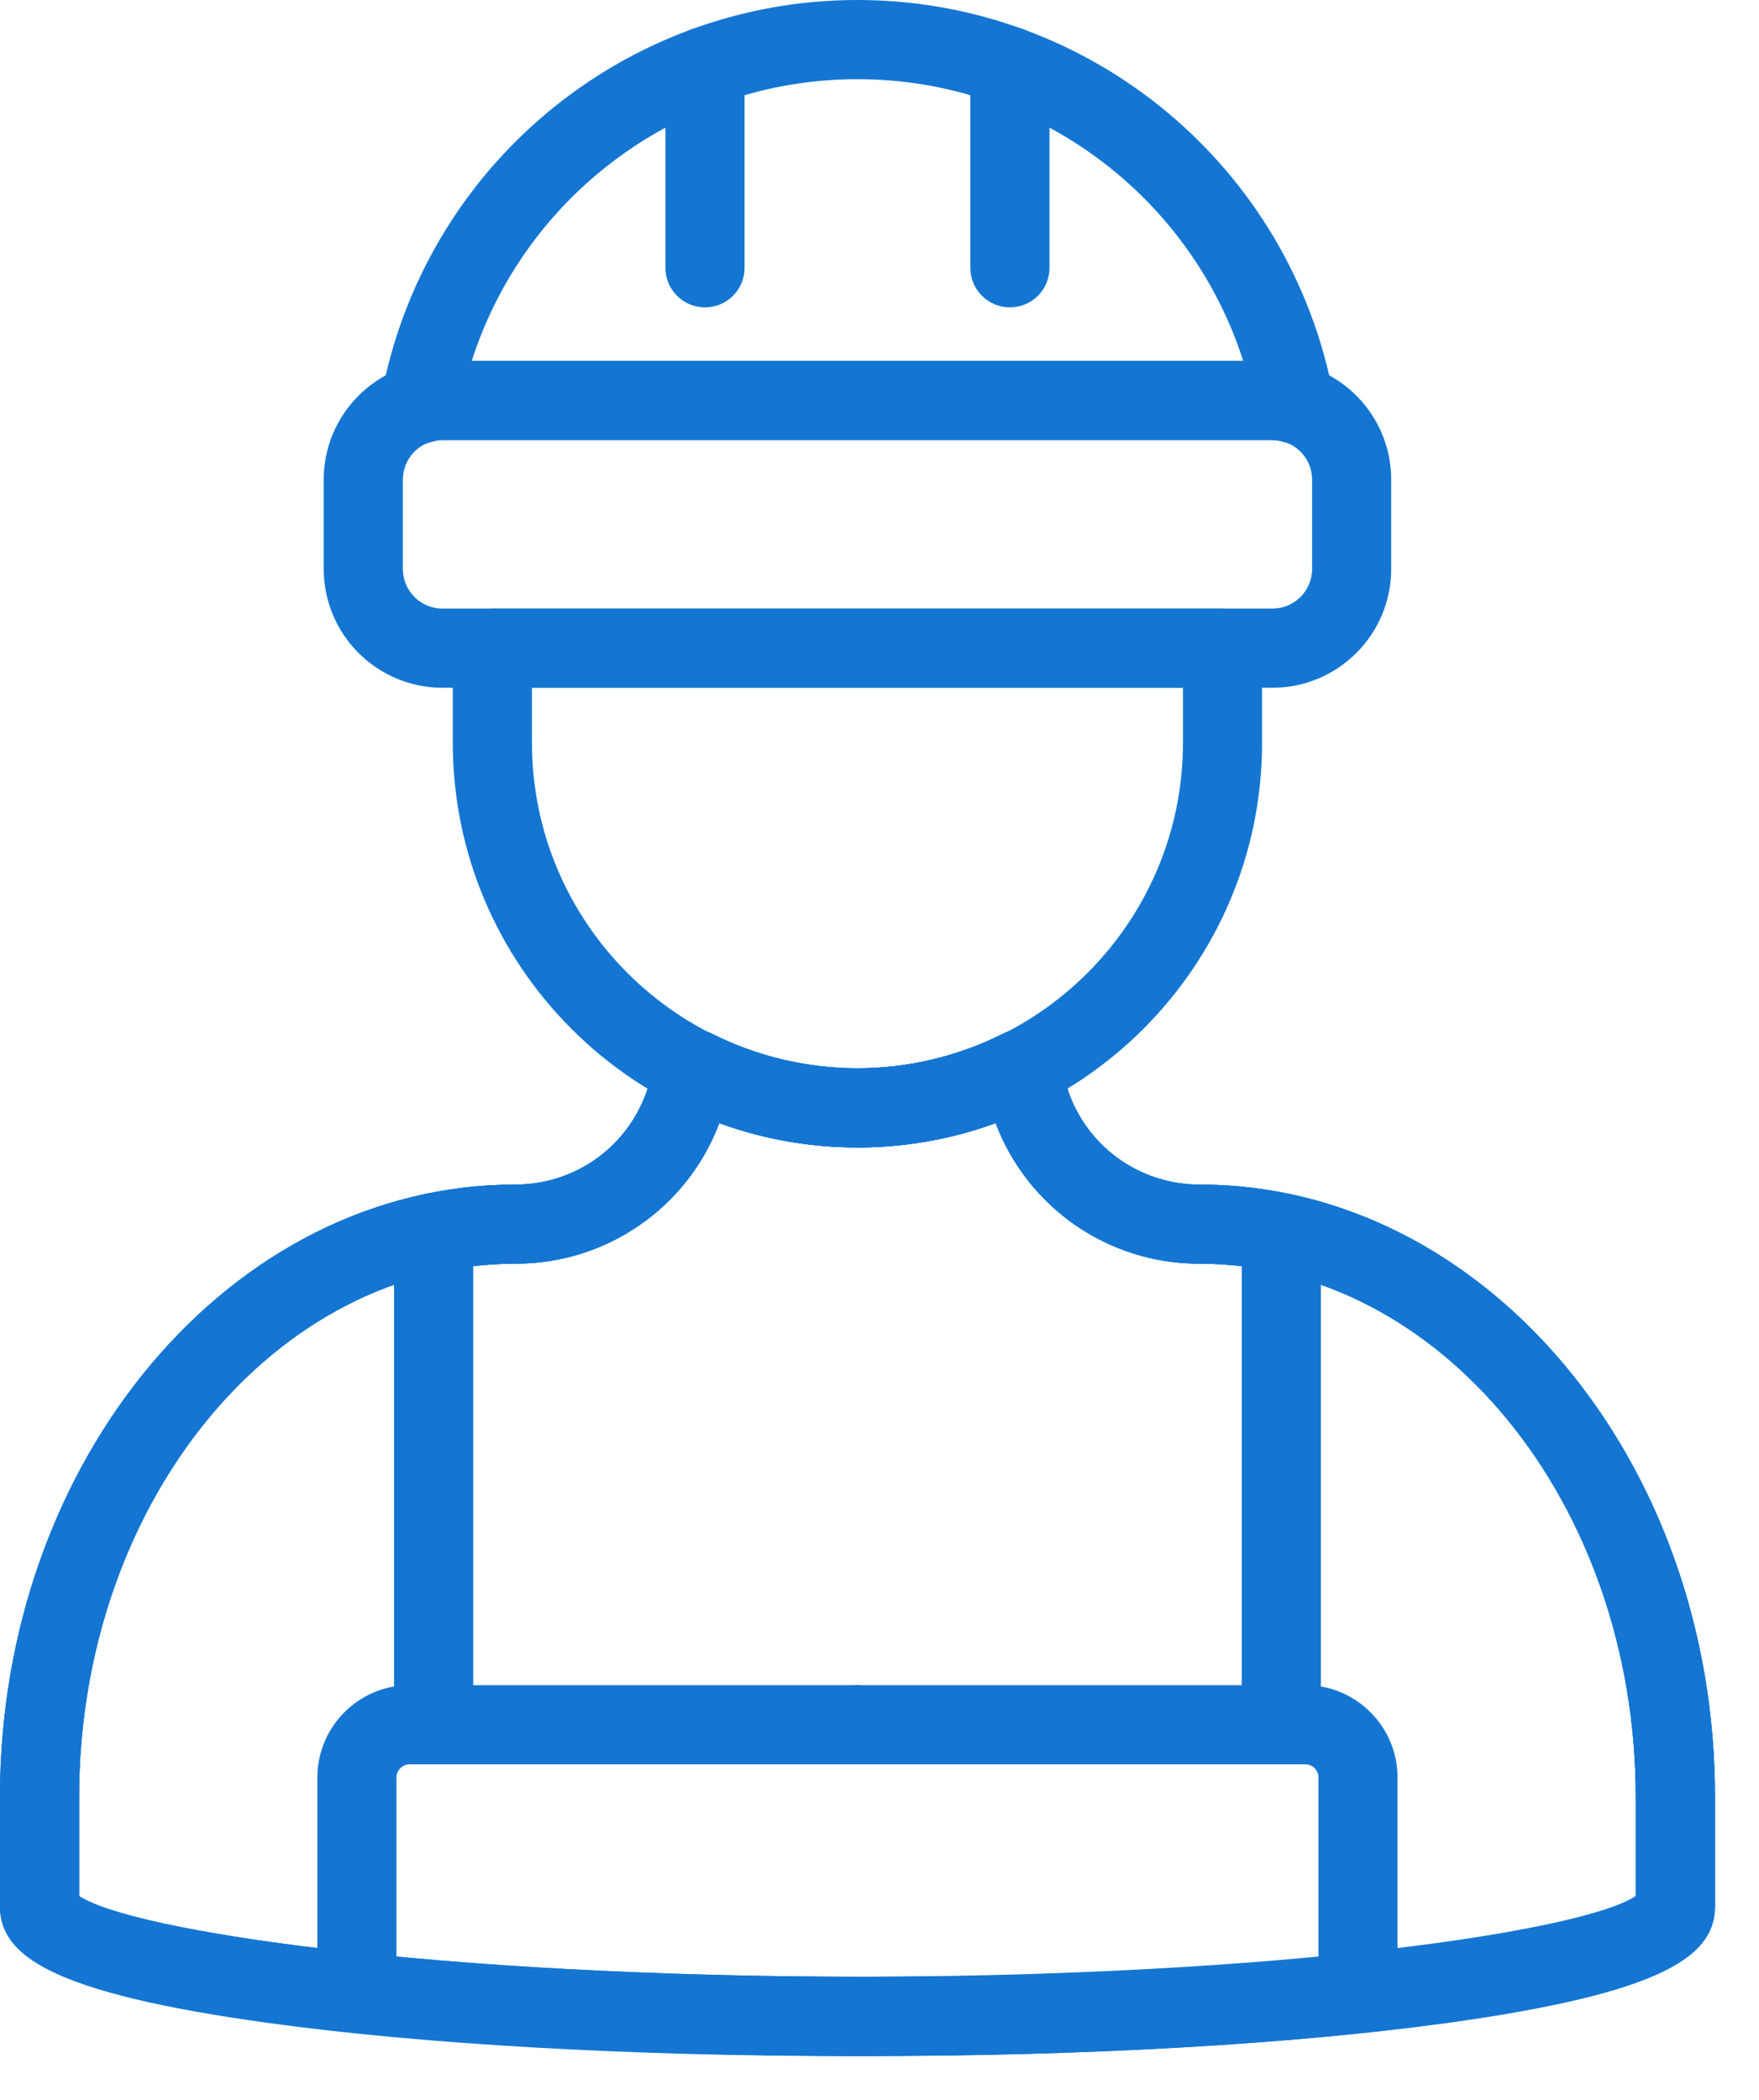 <svg width="31" height="37" viewBox="0 0 31 37" fill="none" xmlns="http://www.w3.org/2000/svg">
<path d="M1.394 33.418C2.252 34.029 7.238 34.831 14.923 34.831C22.693 34.831 27.931 34.011 28.828 33.407V31.665C28.828 26.482 25.379 22.266 21.138 22.266C19.529 22.266 18.11 21.277 17.546 19.788C15.983 20.362 14.239 20.361 12.677 19.788C12.113 21.278 10.694 22.266 9.085 22.266C4.845 22.266 1.394 26.482 1.394 31.665V33.418ZM14.923 36.227C11.092 36.227 7.487 36.021 4.769 35.65C0.811 35.108 0 34.432 0 33.584V31.665C0 25.714 4.076 20.872 9.085 20.872C10.152 20.872 11.088 20.189 11.416 19.175C11.469 19.008 11.518 18.837 11.563 18.665C11.616 18.46 11.757 18.292 11.949 18.203C12.141 18.117 12.362 18.121 12.55 18.216C14.166 19.025 16.057 19.025 17.673 18.216C17.862 18.121 18.083 18.117 18.274 18.203C18.466 18.292 18.608 18.46 18.661 18.665C18.705 18.837 18.754 19.007 18.808 19.173C19.134 20.189 20.072 20.872 21.138 20.872C26.148 20.872 30.224 25.714 30.224 31.665V33.584C30.224 34.431 29.38 35.108 25.262 35.65C22.447 36.021 18.776 36.227 14.923 36.227Z" fill="#1476D2"/>
<path d="M9.375 12.118V13.088C9.375 16.251 11.948 18.825 15.111 18.825C18.275 18.825 20.848 16.251 20.848 13.088V12.118H9.375ZM15.111 20.219C11.179 20.219 7.98 17.02 7.98 13.088V11.42C7.98 11.035 8.292 10.723 8.678 10.723H21.545C21.93 10.723 22.242 11.035 22.242 11.42V13.088C22.242 17.02 19.044 20.219 15.111 20.219Z" fill="#1476D2"/>
<path d="M12.424 5.416C12.04 5.416 11.727 5.104 11.727 4.719V1.171C11.727 0.786 12.04 0.474 12.424 0.474C12.81 0.474 13.122 0.786 13.122 1.171V4.719C13.122 5.104 12.81 5.416 12.424 5.416Z" fill="#1476D2"/>
<path d="M17.799 5.416C17.413 5.416 17.101 5.104 17.101 4.719V1.171C17.101 0.786 17.413 0.474 17.799 0.474C18.183 0.474 18.496 0.786 18.496 1.171V4.719C18.496 5.104 18.183 5.416 17.799 5.416Z" fill="#1476D2"/>
<path d="M1.394 33.407C2.292 34.011 7.53 34.831 15.3 34.831C22.985 34.831 27.971 34.029 28.828 33.418V31.665C28.828 26.482 25.379 22.266 21.138 22.266C19.529 22.266 18.11 21.277 17.546 19.788C15.983 20.362 14.239 20.361 12.677 19.788C12.114 21.278 10.694 22.266 9.085 22.266C4.845 22.266 1.394 26.482 1.394 31.665V33.407ZM15.3 36.227C11.448 36.227 7.776 36.021 4.961 35.65C0.844 35.108 0 34.431 0 33.584V31.665C0 25.714 4.076 20.872 9.085 20.872C10.152 20.872 11.088 20.189 11.416 19.175C11.469 19.008 11.518 18.837 11.563 18.665C11.616 18.46 11.757 18.292 11.949 18.203C12.141 18.117 12.362 18.121 12.55 18.216C14.166 19.025 16.057 19.025 17.673 18.216C17.862 18.121 18.083 18.117 18.274 18.203C18.466 18.292 18.608 18.46 18.661 18.665C18.705 18.837 18.754 19.007 18.808 19.173C19.134 20.189 20.072 20.872 21.138 20.872C26.148 20.872 30.224 25.714 30.224 31.665V33.584C30.224 34.432 29.412 35.108 25.454 35.65C22.737 36.021 19.131 36.227 15.3 36.227Z" fill="#1476D2"/>
<path d="M7.797 7.754C7.412 7.754 7.1 8.066 7.1 8.451V10.025C7.1 10.411 7.412 10.723 7.797 10.723H22.427C22.811 10.723 23.124 10.411 23.124 10.025V8.451C23.124 8.066 22.811 7.754 22.427 7.754H7.797ZM22.427 12.118H7.797C6.643 12.118 5.705 11.179 5.705 10.025V8.451C5.705 7.297 6.643 6.359 7.797 6.359H22.427C23.58 6.359 24.518 7.297 24.518 8.451V10.025C24.518 11.179 23.58 12.118 22.427 12.118Z" fill="#1476D2"/>
<path d="M8.314 6.359H21.91C20.973 3.435 18.244 1.395 15.111 1.395C11.979 1.395 9.251 3.435 8.314 6.359ZM22.818 7.817C22.752 7.817 22.686 7.807 22.622 7.788C22.542 7.764 22.48 7.754 22.427 7.754H7.797C7.743 7.754 7.682 7.764 7.602 7.788C7.369 7.856 7.118 7.8 6.938 7.636C6.758 7.475 6.675 7.231 6.719 6.992C7.469 2.941 10.999 -2.09808e-05 15.111 -2.09808e-05C19.225 -2.09808e-05 22.754 2.941 23.504 6.992C23.548 7.231 23.465 7.475 23.285 7.636C23.155 7.754 22.988 7.817 22.818 7.817Z" fill="#1476D2"/>
<path d="M6.29 35.802C5.905 35.802 5.593 35.49 5.593 35.105V31.32C5.593 30.423 6.323 29.692 7.22 29.692H15.111C15.497 29.692 15.809 30.005 15.809 30.39C15.809 30.775 15.497 31.087 15.111 31.087H7.22C7.092 31.087 6.987 31.191 6.987 31.32V35.105C6.987 35.49 6.675 35.802 6.29 35.802Z" fill="#1476D2"/>
<path d="M1.394 33.407C2.292 34.011 7.53 34.831 15.3 34.831C22.985 34.831 27.971 34.029 28.828 33.418V31.665C28.828 26.482 25.379 22.266 21.138 22.266C19.529 22.266 18.11 21.277 17.546 19.788C15.983 20.362 14.239 20.361 12.677 19.788C12.114 21.278 10.694 22.266 9.085 22.266C4.845 22.266 1.394 26.482 1.394 31.665V33.407ZM15.3 36.227C11.448 36.227 7.776 36.021 4.961 35.65C0.844 35.108 0 34.431 0 33.584V31.665C0 25.714 4.076 20.872 9.085 20.872C10.152 20.872 11.088 20.189 11.416 19.175C11.469 19.008 11.518 18.837 11.563 18.665C11.616 18.46 11.757 18.292 11.949 18.203C12.141 18.117 12.362 18.121 12.55 18.216C14.166 19.025 16.057 19.025 17.673 18.216C17.862 18.121 18.083 18.117 18.274 18.203C18.466 18.292 18.608 18.46 18.661 18.665C18.705 18.837 18.754 19.007 18.808 19.173C19.134 20.189 20.072 20.872 21.138 20.872C26.148 20.872 30.224 25.714 30.224 31.665V33.584C30.224 34.432 29.412 35.108 25.454 35.65C22.737 36.021 19.131 36.227 15.3 36.227Z" fill="#1476D2"/>
<path d="M23.933 35.802C23.548 35.802 23.236 35.49 23.236 35.105V31.32C23.236 31.191 23.131 31.087 23.003 31.087H15.111C14.726 31.087 14.414 30.775 14.414 30.39C14.414 30.005 14.726 29.692 15.111 29.692H23.003C23.9 29.692 24.63 30.423 24.63 31.32V35.105C24.63 35.49 24.318 35.802 23.933 35.802Z" fill="#1476D2"/>
<path d="M7.642 31.087C7.257 31.087 6.945 30.776 6.945 30.391V21.72C6.945 21.335 7.257 21.022 7.642 21.022C8.027 21.022 8.34 21.335 8.34 21.72V30.391C8.34 30.776 8.027 31.087 7.642 31.087Z" fill="#1476D2"/>
<path d="M22.581 31.087C22.196 31.087 21.884 30.776 21.884 30.391V21.72C21.884 21.335 22.196 21.022 22.581 21.022C22.967 21.022 23.279 21.335 23.279 21.72V30.391C23.279 30.776 22.967 31.087 22.581 31.087Z" fill="#1476D2"/>
</svg>
